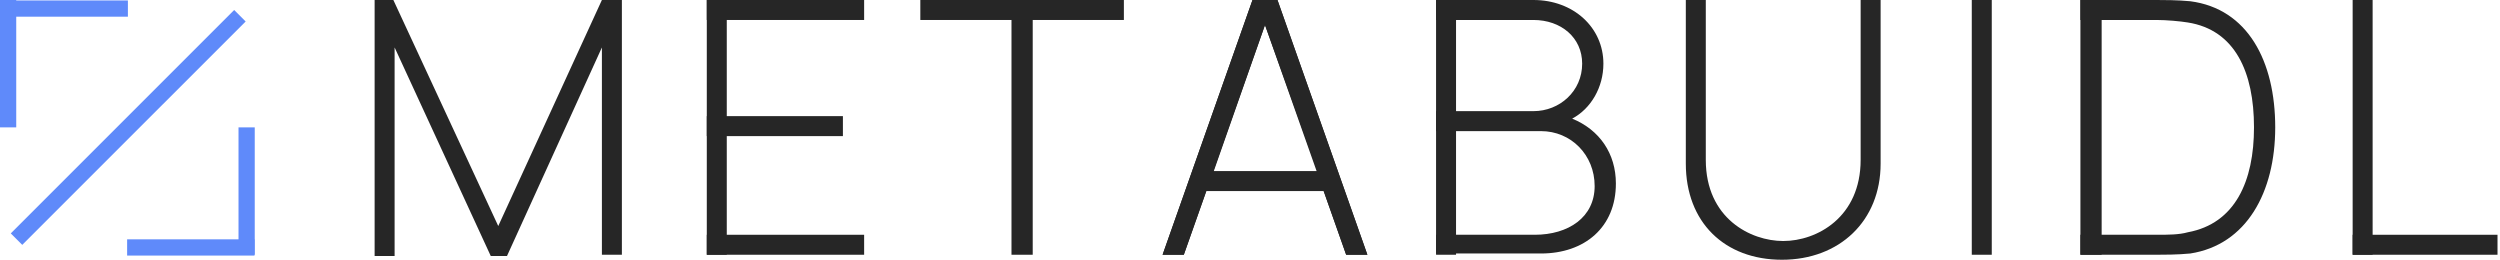 <svg width="693" height="72" viewBox="0 0 693 72" fill="none" xmlns="http://www.w3.org/2000/svg">
<g>
<path opacity="1" d="M652.154 65.077H692.308V70.615H652.154V65.077Z" fill="#262626"></path>
<path d="M103.846 70.615V0H109.038L138.115 62.654L166.846 0H172.385V70.615H166.846V13.154L140.538 70.962H136.038L109.385 13.154V70.962H103.846V70.615Z" fill="#262626"></path>
<path d="M195.923 65.077H239.538V70.615H195.923V65.077ZM195.923 32.192H233.654V37.731H195.923V32.192ZM195.923 0H239.538V5.538H195.923V0Z" fill="#262626"></path>
<path d="M280.385 70.615V5.538H255.115V0H311.539V5.538H286.269V70.615H280.385V70.615Z" fill="#262626"></path>
<path d="M350.654 6.923L328.154 70.615H322.269L347.192 0H354.115L379.038 70.615H373.154L350.654 6.923Z" fill="#262626"></path>
<path d="M398.077 65.077H425.423C434.769 65.077 442.038 60.231 442.038 51.577C442.038 42.923 435.462 36.346 427.154 36.346H398.077V30.808H425.077C432.346 30.808 438.577 25.269 438.577 17.654C438.577 10.385 432.692 5.538 425.077 5.538H398.077V0H425.077C436.154 0 444.462 7.615 444.462 17.654C444.462 24.231 441 30.115 435.808 32.885C443.423 36 447.923 42.577 447.923 50.885C447.923 63 439.269 70.269 427.154 70.269H398.077V65.077Z" fill="#262626"></path>
<path d="M467.308 45.346V0H472.846V44.308C472.846 60.577 485.308 66.808 494.308 66.808C503.654 66.808 515.769 60.231 515.769 44.308V0H521.308V45.346C521.308 61.269 509.885 72 493.962 72C478.038 72 467.308 61.615 467.308 45.346Z" fill="#262626"></path>
<path d="M546.577 70.615V0H552.116V70.615H546.577Z" fill="#262626"></path>
<path d="M576.692 65.077H597.808C600.923 65.077 604.038 65.077 606.461 64.385C619.615 61.962 624.808 50.192 624.808 35.308C624.808 20.077 619.615 8.308 606.461 6.231C604.385 5.885 600.577 5.538 597.808 5.538H576.692V0H597.808C599.538 0 603.692 0 607.154 0.346C623.077 2.423 630.692 16.962 630.692 35.308C630.692 53.308 622.731 67.846 607.154 70.269C603.692 70.615 599.538 70.615 597.808 70.615H576.692V65.077Z" fill="#262626"></path>
<path d="M652.154 70.615V0H657.692V70.615H652.154Z" fill="#262626"></path>
<path opacity="1" d="M195.923 70.615V0H201.461V70.615H195.923Z" fill="#262626"></path>
<path opacity="1" d="M347.192 0H354.115L379.038 70.615H373.154L366.923 52.962H334.385L328.154 70.615H322.269L347.192 0ZM336.461 47.423H365.192L350.654 6.923L336.461 47.423Z" fill="#262626"></path>
<path opacity="1" d="M398.077 70.615V0H403.615V70.615H398.077Z" fill="#262626"></path>
<path opacity="1" d="M576.692 70.615V0H582.577V70.615H576.692Z" fill="#262626"></path>
<path opacity="1" d="M64.914 2.772L2.988 64.698L6.17 67.879L68.096 5.954L64.914 2.772Z" fill="#5F8AFA"></path>
<path d="M4.5 0H0V35.308H4.5V0Z" fill="#5F8AFA"></path>
<path d="M70.615 35.308H66.115V70.615H70.615V35.308Z" fill="#5F8AFA"></path>
<path d="M70.547 70.844V66.344H35.24V70.844H70.547Z" fill="#5F8AFA"></path>
<path d="M35.452 4.627V0.127L0.144 0.127V4.627L35.452 4.627Z" fill="#5F8AFA"></path>
</g>
<defs>
<clipPath id="clip0">
<rect width="692.308" height="72" fill="white"></rect>
</clipPath>
</defs>
</svg>